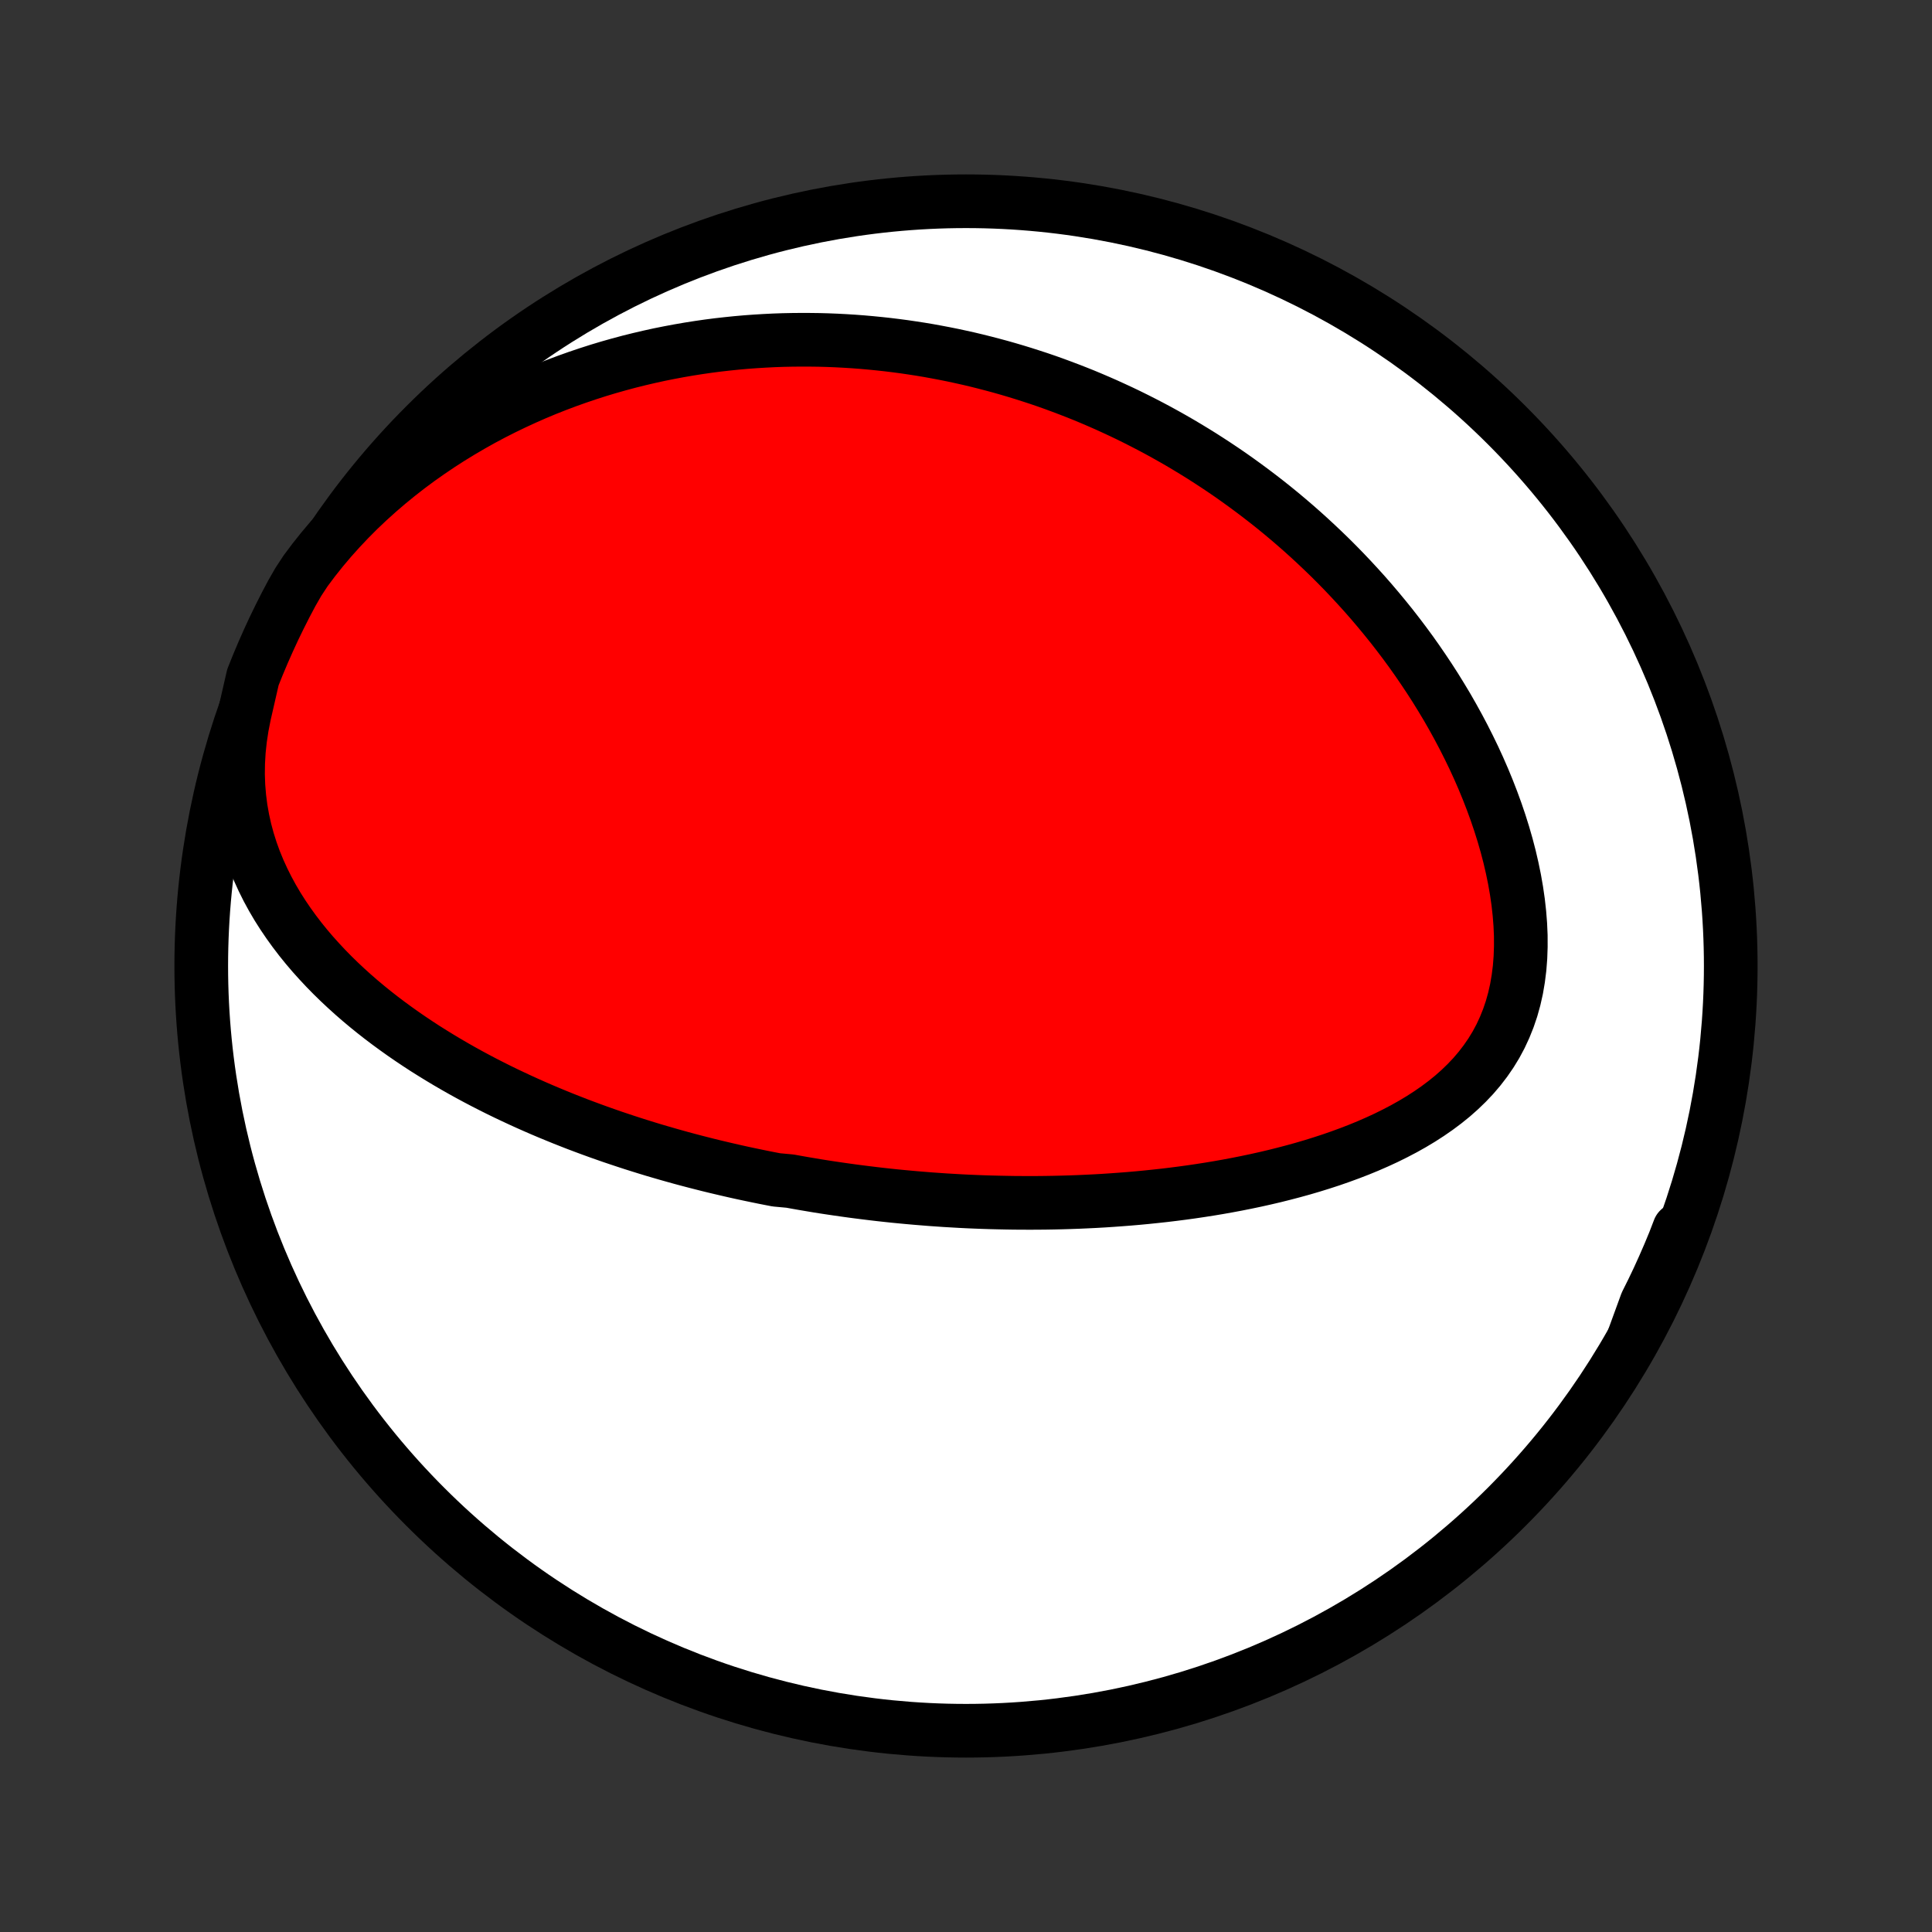 <?xml version="1.0" encoding="utf-8" standalone="no"?>
<!DOCTYPE svg PUBLIC "-//W3C//DTD SVG 1.1//EN"
  "http://www.w3.org/Graphics/SVG/1.1/DTD/svg11.dtd">
<!-- Created with matplotlib (http://matplotlib.org/) -->
<svg height="72pt" version="1.1" viewBox="0 0 72 72" width="72pt" xmlns="http://www.w3.org/2000/svg" xmlns:xlink="http://www.w3.org/1999/xlink">
 <rect x="0" y="0" width="72" height="72" fill="#333333" stroke="none"/>
 <defs>
  <style type="text/css">
*{stroke-linecap:butt;stroke-linejoin:round;}
  </style>
 </defs>
 <g id="figure_1">
  <g id="patch_1">
   <path d="
M0 72
L72 72
L72 0
L0 0
z
" style="fill:none;"/>
  </g>
  <g id="axes_1">
   <g id="PatchCollection_1">
    <defs>
     <path d="
M36 -7.5
C43.558 -7.5 50.808 -10.503 56.153 -15.848
C61.497 -21.192 64.5 -28.442 64.5 -36
C64.5 -43.558 61.497 -50.808 56.153 -56.153
C50.808 -61.497 43.558 -64.5 36 -64.5
C28.442 -64.5 21.192 -61.497 15.848 -56.153
C10.503 -50.808 7.5 -43.558 7.5 -36
C7.5 -28.442 10.503 -21.192 15.848 -15.848
C21.192 -10.503 28.442 -7.5 36 -7.5
z
" id="C0_0_a811fe30f3"/>
     <path d="
M9.109 -45.379
L9.019 -44.922
L8.95 -44.468
L8.902 -44.019
L8.876 -43.575
L8.87 -43.138
L8.885 -42.708
L8.92 -42.285
L8.973 -41.87
L9.045 -41.464
L9.133 -41.067
L9.238 -40.678
L9.358 -40.299
L9.492 -39.929
L9.64 -39.568
L9.8 -39.217
L9.971 -38.874
L10.153 -38.54
L10.344 -38.215
L10.545 -37.899
L10.754 -37.591
L10.97 -37.292
L11.193 -37
L11.422 -36.717
L11.657 -36.441
L11.898 -36.173
L12.142 -35.912
L12.391 -35.658
L12.644 -35.411
L12.9 -35.171
L13.159 -34.937
L13.42 -34.71
L13.684 -34.489
L13.95 -34.274
L14.217 -34.065
L14.486 -33.862
L14.757 -33.664
L15.028 -33.471
L15.3 -33.284
L15.572 -33.102
L15.845 -32.924
L16.119 -32.752
L16.392 -32.584
L16.666 -32.42
L16.939 -32.261
L17.212 -32.106
L17.485 -31.955
L17.758 -31.808
L18.03 -31.665
L18.302 -31.526
L18.573 -31.39
L18.844 -31.258
L19.114 -31.13
L19.384 -31.004
L19.652 -30.882
L19.92 -30.763
L20.187 -30.647
L20.454 -30.534
L20.72 -30.424
L20.985 -30.316
L21.249 -30.212
L21.512 -30.109
L21.775 -30.01
L22.037 -29.913
L22.298 -29.818
L22.559 -29.726
L22.819 -29.635
L23.078 -29.548
L23.337 -29.462
L23.595 -29.378
L23.852 -29.297
L24.109 -29.217
L24.365 -29.139
L24.621 -29.064
L24.876 -28.99
L25.131 -28.918
L25.386 -28.847
L25.64 -28.779
L25.894 -28.712
L26.148 -28.647
L26.401 -28.583
L26.655 -28.521
L26.908 -28.461
L27.161 -28.402
L27.414 -28.344
L27.667 -28.288
L27.92 -28.234
L28.174 -28.181
L28.427 -28.129
L28.68 -28.079
L28.934 -28.03
L29.443 -27.983
L29.698 -27.937
L29.953 -27.892
L30.209 -27.849
L30.465 -27.806
L30.722 -27.765
L30.98 -27.726
L31.238 -27.688
L31.497 -27.651
L31.757 -27.615
L32.017 -27.581
L32.279 -27.548
L32.541 -27.516
L32.805 -27.485
L33.07 -27.456
L33.335 -27.428
L33.602 -27.402
L33.87 -27.377
L34.14 -27.353
L34.411 -27.331
L34.683 -27.309
L34.957 -27.29
L35.232 -27.271
L35.508 -27.255
L35.787 -27.239
L36.067 -27.225
L36.348 -27.213
L36.632 -27.202
L36.917 -27.193
L37.204 -27.186
L37.493 -27.18
L37.784 -27.175
L38.077 -27.173
L38.372 -27.172
L38.669 -27.173
L38.968 -27.176
L39.269 -27.181
L39.572 -27.188
L39.878 -27.197
L40.186 -27.208
L40.496 -27.222
L40.808 -27.237
L41.123 -27.255
L41.44 -27.276
L41.759 -27.299
L42.08 -27.324
L42.404 -27.352
L42.729 -27.383
L43.057 -27.417
L43.388 -27.453
L43.72 -27.493
L44.055 -27.536
L44.391 -27.582
L44.73 -27.632
L45.07 -27.685
L45.412 -27.742
L45.756 -27.803
L46.102 -27.868
L46.448 -27.937
L46.796 -28.01
L47.145 -28.088
L47.495 -28.17
L47.846 -28.258
L48.197 -28.35
L48.548 -28.447
L48.899 -28.55
L49.25 -28.659
L49.6 -28.773
L49.948 -28.894
L50.295 -29.021
L50.64 -29.154
L50.983 -29.295
L51.322 -29.443
L51.658 -29.598
L51.989 -29.762
L52.316 -29.933
L52.637 -30.113
L52.952 -30.302
L53.259 -30.5
L53.559 -30.708
L53.849 -30.925
L54.131 -31.153
L54.401 -31.392
L54.66 -31.642
L54.907 -31.903
L55.139 -32.175
L55.358 -32.46
L55.562 -32.756
L55.75 -33.064
L55.921 -33.383
L56.075 -33.715
L56.212 -34.057
L56.332 -34.411
L56.433 -34.774
L56.517 -35.148
L56.582 -35.53
L56.631 -35.92
L56.662 -36.318
L56.676 -36.722
L56.675 -37.132
L56.657 -37.546
L56.624 -37.963
L56.577 -38.384
L56.516 -38.806
L56.442 -39.229
L56.355 -39.652
L56.257 -40.075
L56.147 -40.496
L56.026 -40.916
L55.895 -41.333
L55.754 -41.748
L55.604 -42.159
L55.446 -42.566
L55.28 -42.969
L55.106 -43.368
L54.925 -43.762
L54.737 -44.15
L54.543 -44.534
L54.343 -44.912
L54.138 -45.284
L53.928 -45.651
L53.712 -46.011
L53.493 -46.366
L53.269 -46.714
L53.041 -47.056
L52.81 -47.393
L52.576 -47.723
L52.338 -48.047
L52.098 -48.364
L51.855 -48.676
L51.609 -48.981
L51.361 -49.281
L51.112 -49.574
L50.86 -49.862
L50.606 -50.143
L50.351 -50.419
L50.095 -50.689
L49.837 -50.953
L49.578 -51.212
L49.317 -51.465
L49.056 -51.712
L48.794 -51.955
L48.531 -52.192
L48.267 -52.424
L48.002 -52.651
L47.737 -52.873
L47.471 -53.09
L47.204 -53.302
L46.937 -53.509
L46.669 -53.712
L46.401 -53.91
L46.133 -54.104
L45.864 -54.294
L45.594 -54.479
L45.325 -54.659
L45.054 -54.836
L44.784 -55.009
L44.513 -55.177
L44.241 -55.342
L43.97 -55.503
L43.697 -55.66
L43.425 -55.813
L43.152 -55.963
L42.878 -56.109
L42.604 -56.251
L42.33 -56.39
L42.055 -56.526
L41.779 -56.658
L41.503 -56.786
L41.227 -56.912
L40.949 -57.034
L40.671 -57.153
L40.393 -57.269
L40.113 -57.381
L39.833 -57.49
L39.552 -57.596
L39.27 -57.7
L38.988 -57.8
L38.704 -57.897
L38.419 -57.99
L38.134 -58.081
L37.847 -58.169
L37.559 -58.254
L37.27 -58.336
L36.98 -58.414
L36.688 -58.49
L36.396 -58.563
L36.102 -58.633
L35.806 -58.699
L35.509 -58.763
L35.211 -58.823
L34.91 -58.88
L34.609 -58.935
L34.305 -58.986
L34 -59.033
L33.694 -59.078
L33.385 -59.119
L33.074 -59.157
L32.762 -59.191
L32.447 -59.222
L32.131 -59.25
L31.812 -59.274
L31.492 -59.294
L31.169 -59.311
L30.844 -59.324
L30.516 -59.333
L30.186 -59.337
L29.854 -59.338
L29.52 -59.335
L29.183 -59.328
L28.843 -59.316
L28.502 -59.299
L28.157 -59.278
L27.81 -59.253
L27.46 -59.222
L27.108 -59.186
L26.753 -59.146
L26.396 -59.1
L26.036 -59.048
L25.673 -58.991
L25.308 -58.928
L24.94 -58.859
L24.57 -58.785
L24.197 -58.703
L23.821 -58.615
L23.443 -58.521
L23.063 -58.419
L22.681 -58.311
L22.296 -58.195
L21.909 -58.071
L21.521 -57.94
L21.131 -57.801
L20.738 -57.653
L20.345 -57.498
L19.95 -57.333
L19.555 -57.159
L19.158 -56.976
L18.761 -56.784
L18.364 -56.583
L17.966 -56.371
L17.57 -56.149
L17.174 -55.917
L16.779 -55.675
L16.386 -55.422
L15.995 -55.158
L15.606 -54.884
L15.221 -54.598
L14.84 -54.301
L14.463 -53.993
L14.091 -53.674
L13.724 -53.343
L13.364 -53.002
L13.012 -52.649
L12.668 -52.285
L12.332 -51.911
L12.007 -51.526
L11.692 -51.131
L11.389 -50.726
L11.117 -50.312
L10.878 -49.895
L10.647 -49.459
L10.424 -49.018
L10.208 -48.574
L10.001 -48.126
L9.801 -47.674
L9.609 -47.218
L9.425 -46.759
z
" id="C0_1_cc9b5f5803"/>
     <path d="
M60.878 -22.123
L61.09 -22.587
L61.299 -23.05
L61.505 -23.51
L61.71 -23.967
L61.913 -24.42
L62.116 -24.868
L62.318 -25.312
L62.521 -25.75
L62.576 -26.182
L62.393 -25.707
L62.201 -25.245
L62.001 -24.786
L61.794 -24.33
L61.578 -23.878
L61.355 -23.43
z
" id="C0_2_7be003b5d8"/>
    </defs>
    <g clip-path="url(#p1bffca34e9)">
     <use style="fill:#ffffff;stroke:#000000;stroke-width:2.0;" x="0.0" xlink:href="#C0_0_a811fe30f3" y="72.0"/>
    </g>
    <g clip-path="url(#p1bffca34e9)">
     <use style="fill:#ff0000;stroke:#000000;stroke-width:2.0;" x="0.0" xlink:href="#C0_1_cc9b5f5803" y="72.0"/>
    </g>
    <g clip-path="url(#p1bffca34e9)">
     <use style="fill:#ff0000;stroke:#000000;stroke-width:2.0;" x="0.0" xlink:href="#C0_2_7be003b5d8" y="72.0"/>
    </g>
   </g>
  </g>
 </g>
 <defs>
  <clipPath id="p1bffca34e9">
   <rect height="72.0" width="72.0" x="0.0" y="0.0"/>
  </clipPath>
 </defs>
</svg>

